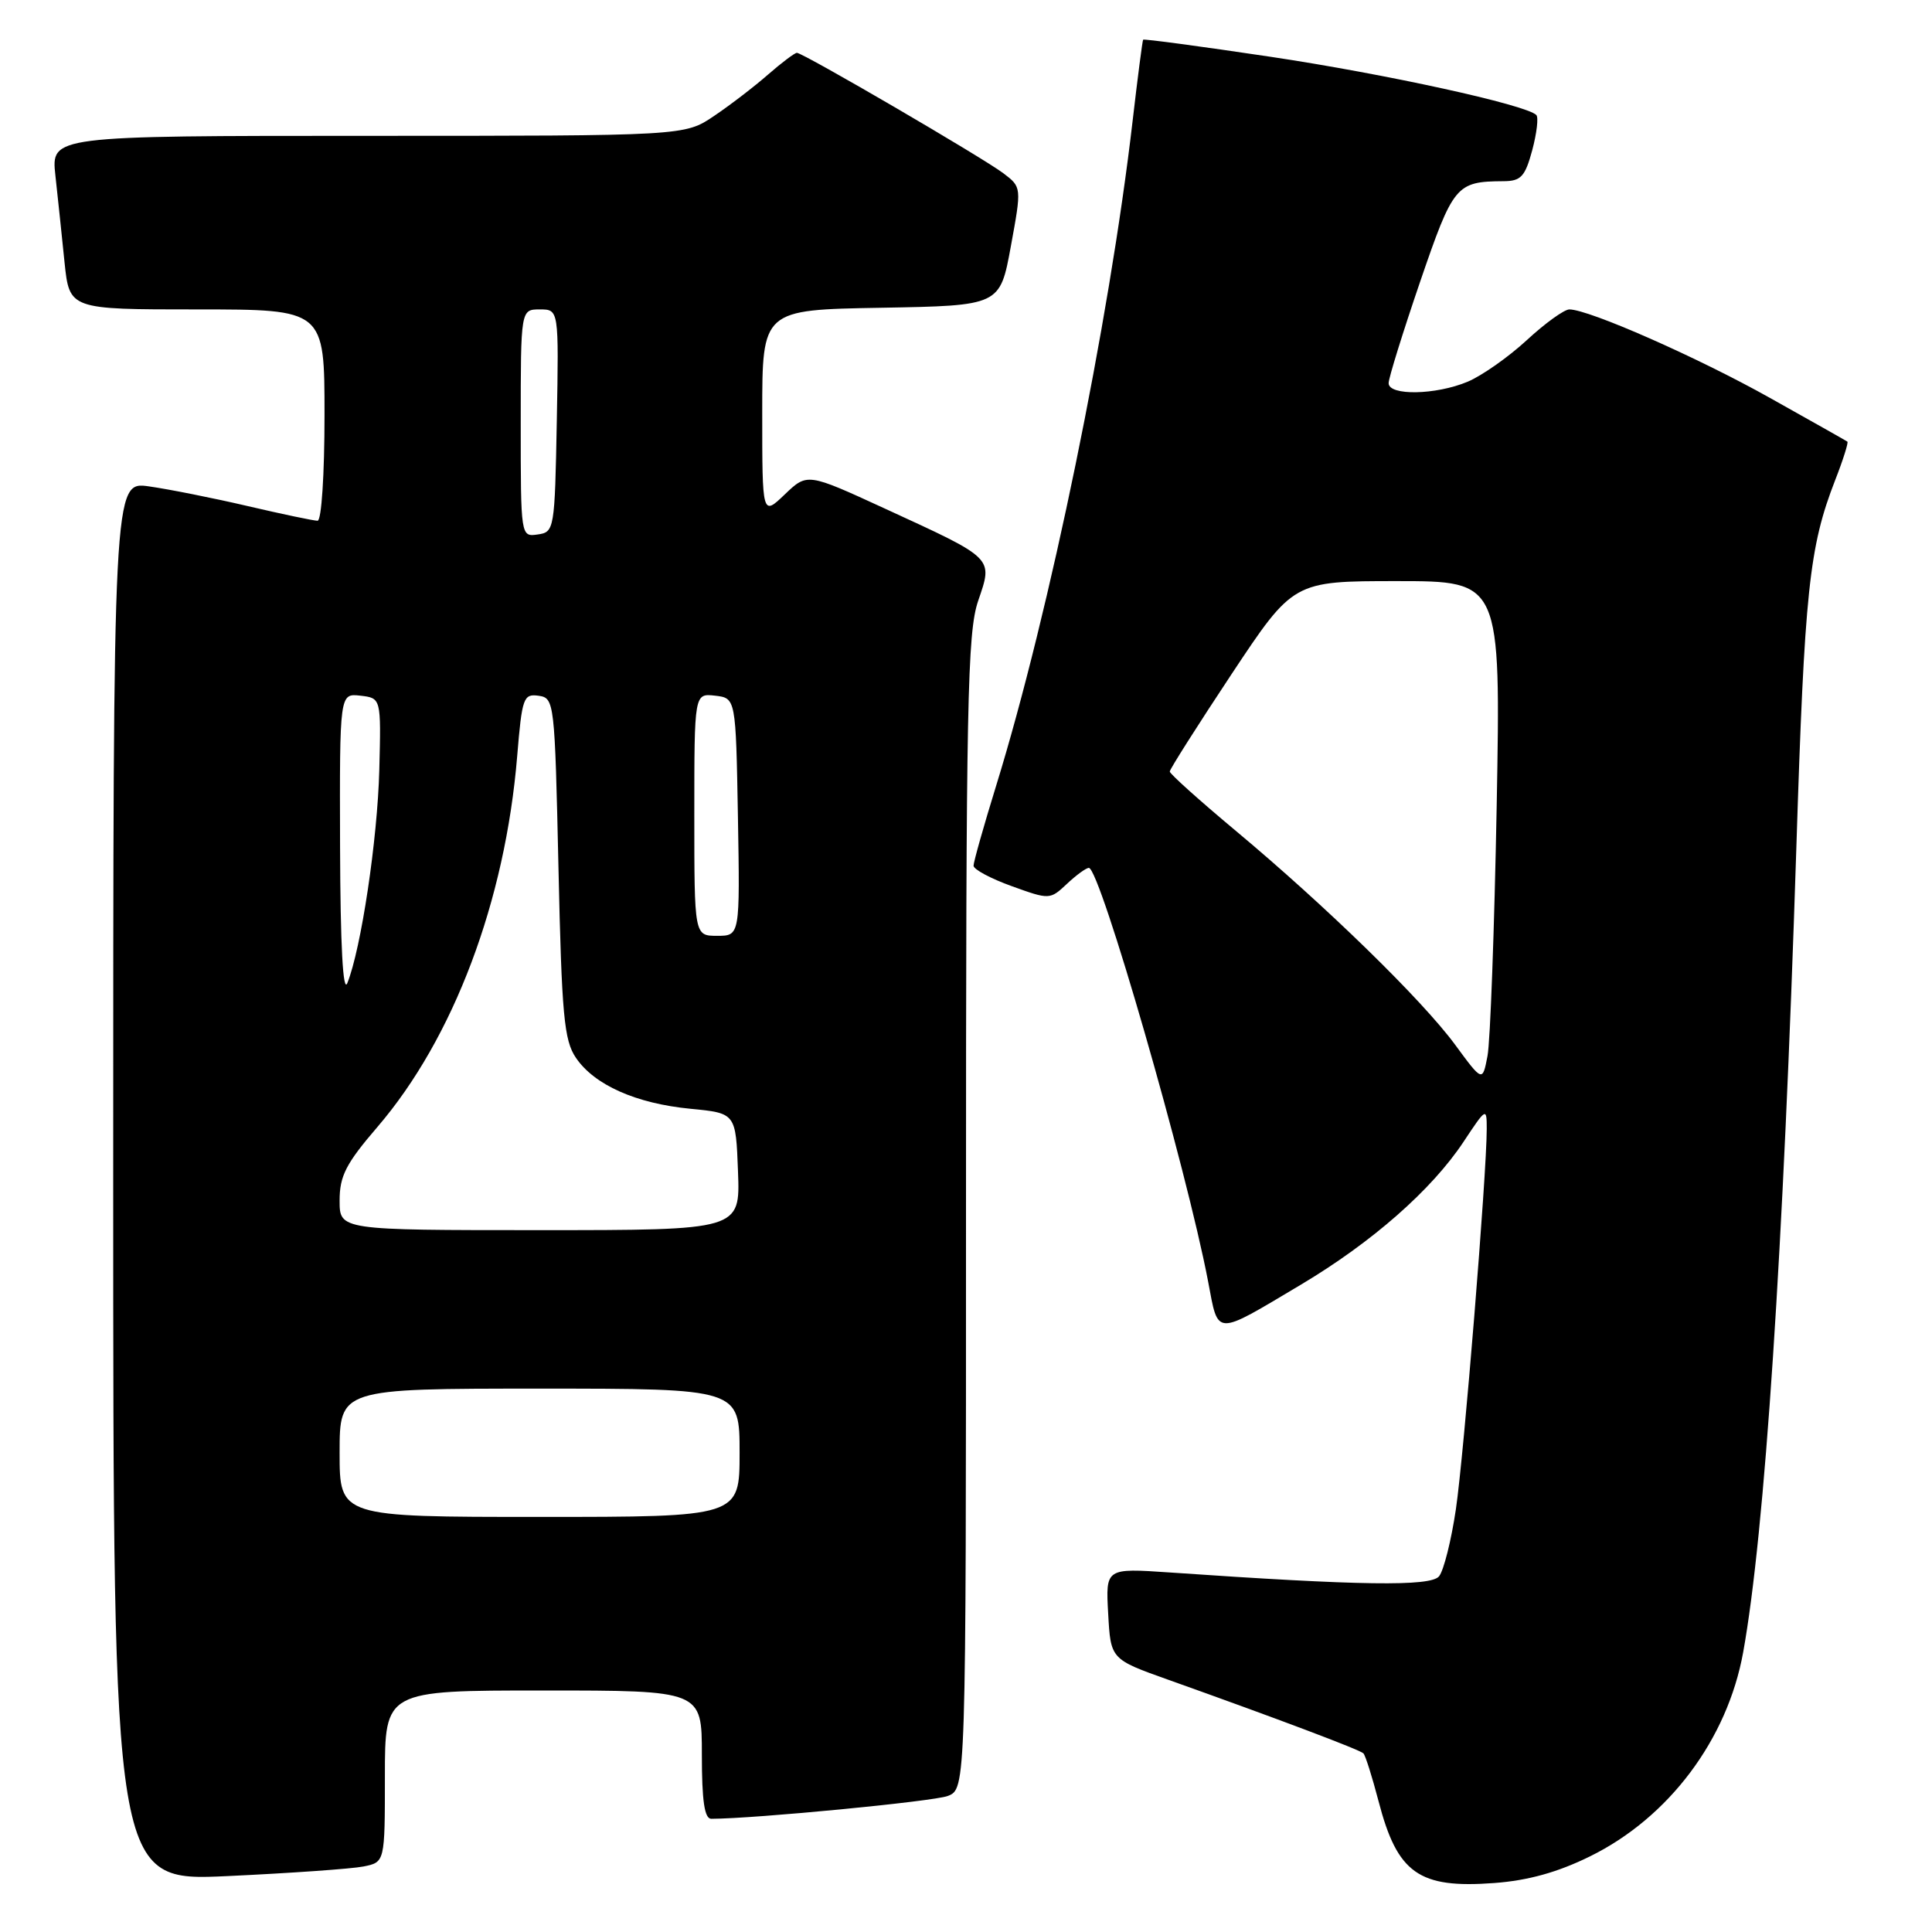 <?xml version="1.0" encoding="UTF-8" standalone="no"?>
<!DOCTYPE svg PUBLIC "-//W3C//DTD SVG 1.1//EN" "http://www.w3.org/Graphics/SVG/1.1/DTD/svg11.dtd" >
<svg xmlns="http://www.w3.org/2000/svg" xmlns:xlink="http://www.w3.org/1999/xlink" version="1.1" viewBox="0 0 256 256">
 <g >
 <path fill="currentColor"
d=" M 210.68 245.98 C 221.13 240.84 228.89 230.49 230.98 218.93 C 233.84 203.12 236.31 165.72 238.02 112.50 C 239.11 78.20 239.72 72.50 243.17 63.62 C 244.22 60.94 244.94 58.64 244.79 58.52 C 244.63 58.40 240.00 55.79 234.50 52.71 C 224.94 47.35 210.53 41.00 207.95 41.00 C 207.27 41.00 204.73 42.83 202.30 45.08 C 199.87 47.32 196.35 49.79 194.47 50.58 C 190.24 52.35 184.00 52.46 184.00 50.77 C 184.00 50.09 185.88 44.05 188.17 37.34 C 192.57 24.50 192.94 24.05 199.21 24.01 C 201.54 24.00 202.08 23.41 203.03 19.90 C 203.63 17.64 203.88 15.55 203.57 15.24 C 202.21 13.88 183.63 9.81 168.33 7.52 C 159.15 6.15 151.57 5.13 151.47 5.26 C 151.38 5.39 150.75 10.22 150.08 16.00 C 146.99 42.69 139.09 81.16 131.98 104.16 C 130.34 109.47 129.00 114.22 129.00 114.71 C 129.00 115.20 131.28 116.42 134.06 117.42 C 139.07 119.23 139.13 119.22 141.37 117.12 C 142.61 115.95 143.92 115.00 144.28 115.00 C 145.75 115.00 157.22 154.80 160.08 169.80 C 161.47 177.12 160.83 177.10 172.40 170.21 C 181.81 164.60 189.71 157.66 193.93 151.29 C 196.93 146.76 197.00 146.72 197.00 149.58 C 197.00 155.56 193.98 192.77 192.91 200.00 C 192.30 204.12 191.30 208.11 190.68 208.87 C 189.56 210.24 180.26 210.11 155.00 208.36 C 146.50 207.78 146.50 207.78 146.84 213.82 C 147.17 219.86 147.17 219.86 154.84 222.59 C 169.29 227.74 180.18 231.85 180.66 232.33 C 180.92 232.59 181.82 235.44 182.66 238.65 C 185.15 248.24 188.00 250.26 198.00 249.51 C 202.48 249.18 206.42 248.08 210.68 245.98 Z  M 48.16 247.32 C 51.00 246.75 51.00 246.75 51.00 235.38 C 51.00 224.00 51.00 224.00 72.00 224.00 C 93.00 224.00 93.00 224.00 93.00 232.50 C 93.00 238.64 93.35 241.00 94.25 241.00 C 100.09 240.98 123.65 238.70 125.57 237.98 C 128.00 237.05 128.00 237.05 128.00 160.70 C 128.00 93.08 128.18 83.82 129.61 79.62 C 131.58 73.84 131.85 74.10 117.23 67.38 C 106.97 62.66 106.97 62.66 103.98 65.52 C 101.00 68.37 101.00 68.37 101.00 54.71 C 101.00 41.05 101.00 41.05 116.75 40.78 C 132.50 40.50 132.50 40.50 133.94 32.65 C 135.38 24.80 135.38 24.80 132.94 22.95 C 130.20 20.88 106.41 7.00 105.59 7.00 C 105.31 7.00 103.59 8.29 101.78 9.87 C 99.98 11.45 96.75 13.93 94.61 15.37 C 90.72 18.00 90.72 18.00 48.75 18.00 C 6.77 18.00 6.77 18.00 7.34 23.25 C 7.66 26.14 8.20 31.31 8.55 34.75 C 9.20 41.00 9.20 41.00 26.10 41.00 C 43.00 41.00 43.00 41.00 43.00 55.00 C 43.00 62.87 42.60 69.00 42.08 69.00 C 41.57 69.00 37.41 68.13 32.83 67.06 C 28.25 65.99 22.36 64.82 19.75 64.45 C 15.00 63.77 15.00 63.77 15.00 156.53 C 15.00 249.30 15.00 249.30 30.16 248.59 C 38.50 248.20 46.60 247.63 48.16 247.32 Z  M 192.81 138.43 C 188.43 132.48 175.68 120.05 163.75 110.09 C 158.94 106.07 155.00 102.54 155.00 102.23 C 155.00 101.93 158.68 96.13 163.18 89.34 C 171.37 77.00 171.37 77.00 185.12 77.00 C 198.86 77.00 198.86 77.00 198.32 106.75 C 198.01 123.11 197.47 138.04 197.10 139.93 C 196.44 143.37 196.44 143.37 192.81 138.43 Z  M 45.00 192.50 C 45.00 184.00 45.00 184.00 71.50 184.00 C 98.00 184.00 98.00 184.00 98.00 192.50 C 98.00 201.00 98.00 201.00 71.50 201.00 C 45.00 201.00 45.00 201.00 45.00 192.50 Z  M 45.00 159.08 C 45.00 155.82 45.84 154.18 50.01 149.33 C 60.09 137.58 66.95 119.40 68.53 100.19 C 69.17 92.45 69.36 91.91 71.36 92.19 C 73.46 92.49 73.51 92.95 74.00 115.00 C 74.43 134.53 74.74 137.85 76.31 140.16 C 78.76 143.77 84.27 146.22 91.50 146.92 C 97.50 147.50 97.50 147.50 97.79 155.25 C 98.08 163.00 98.08 163.00 71.54 163.00 C 45.00 163.00 45.00 163.00 45.00 159.08 Z  M 45.06 112.18 C 45.00 91.87 45.00 91.87 47.75 92.18 C 50.50 92.50 50.50 92.50 50.26 102.00 C 50.02 111.25 47.85 125.71 46.03 130.25 C 45.45 131.71 45.10 125.35 45.06 112.18 Z  M 92.00 107.93 C 92.00 91.87 92.00 91.87 94.75 92.18 C 97.50 92.50 97.50 92.50 97.78 108.25 C 98.05 124.00 98.05 124.00 95.03 124.00 C 92.00 124.00 92.00 124.00 92.00 107.93 Z  M 69.00 56.07 C 69.00 41.00 69.00 41.00 71.53 41.00 C 74.05 41.00 74.05 41.00 73.78 55.75 C 73.51 70.19 73.45 70.51 71.25 70.82 C 69.00 71.14 69.00 71.13 69.00 56.07 Z "/>
</g>
</svg>